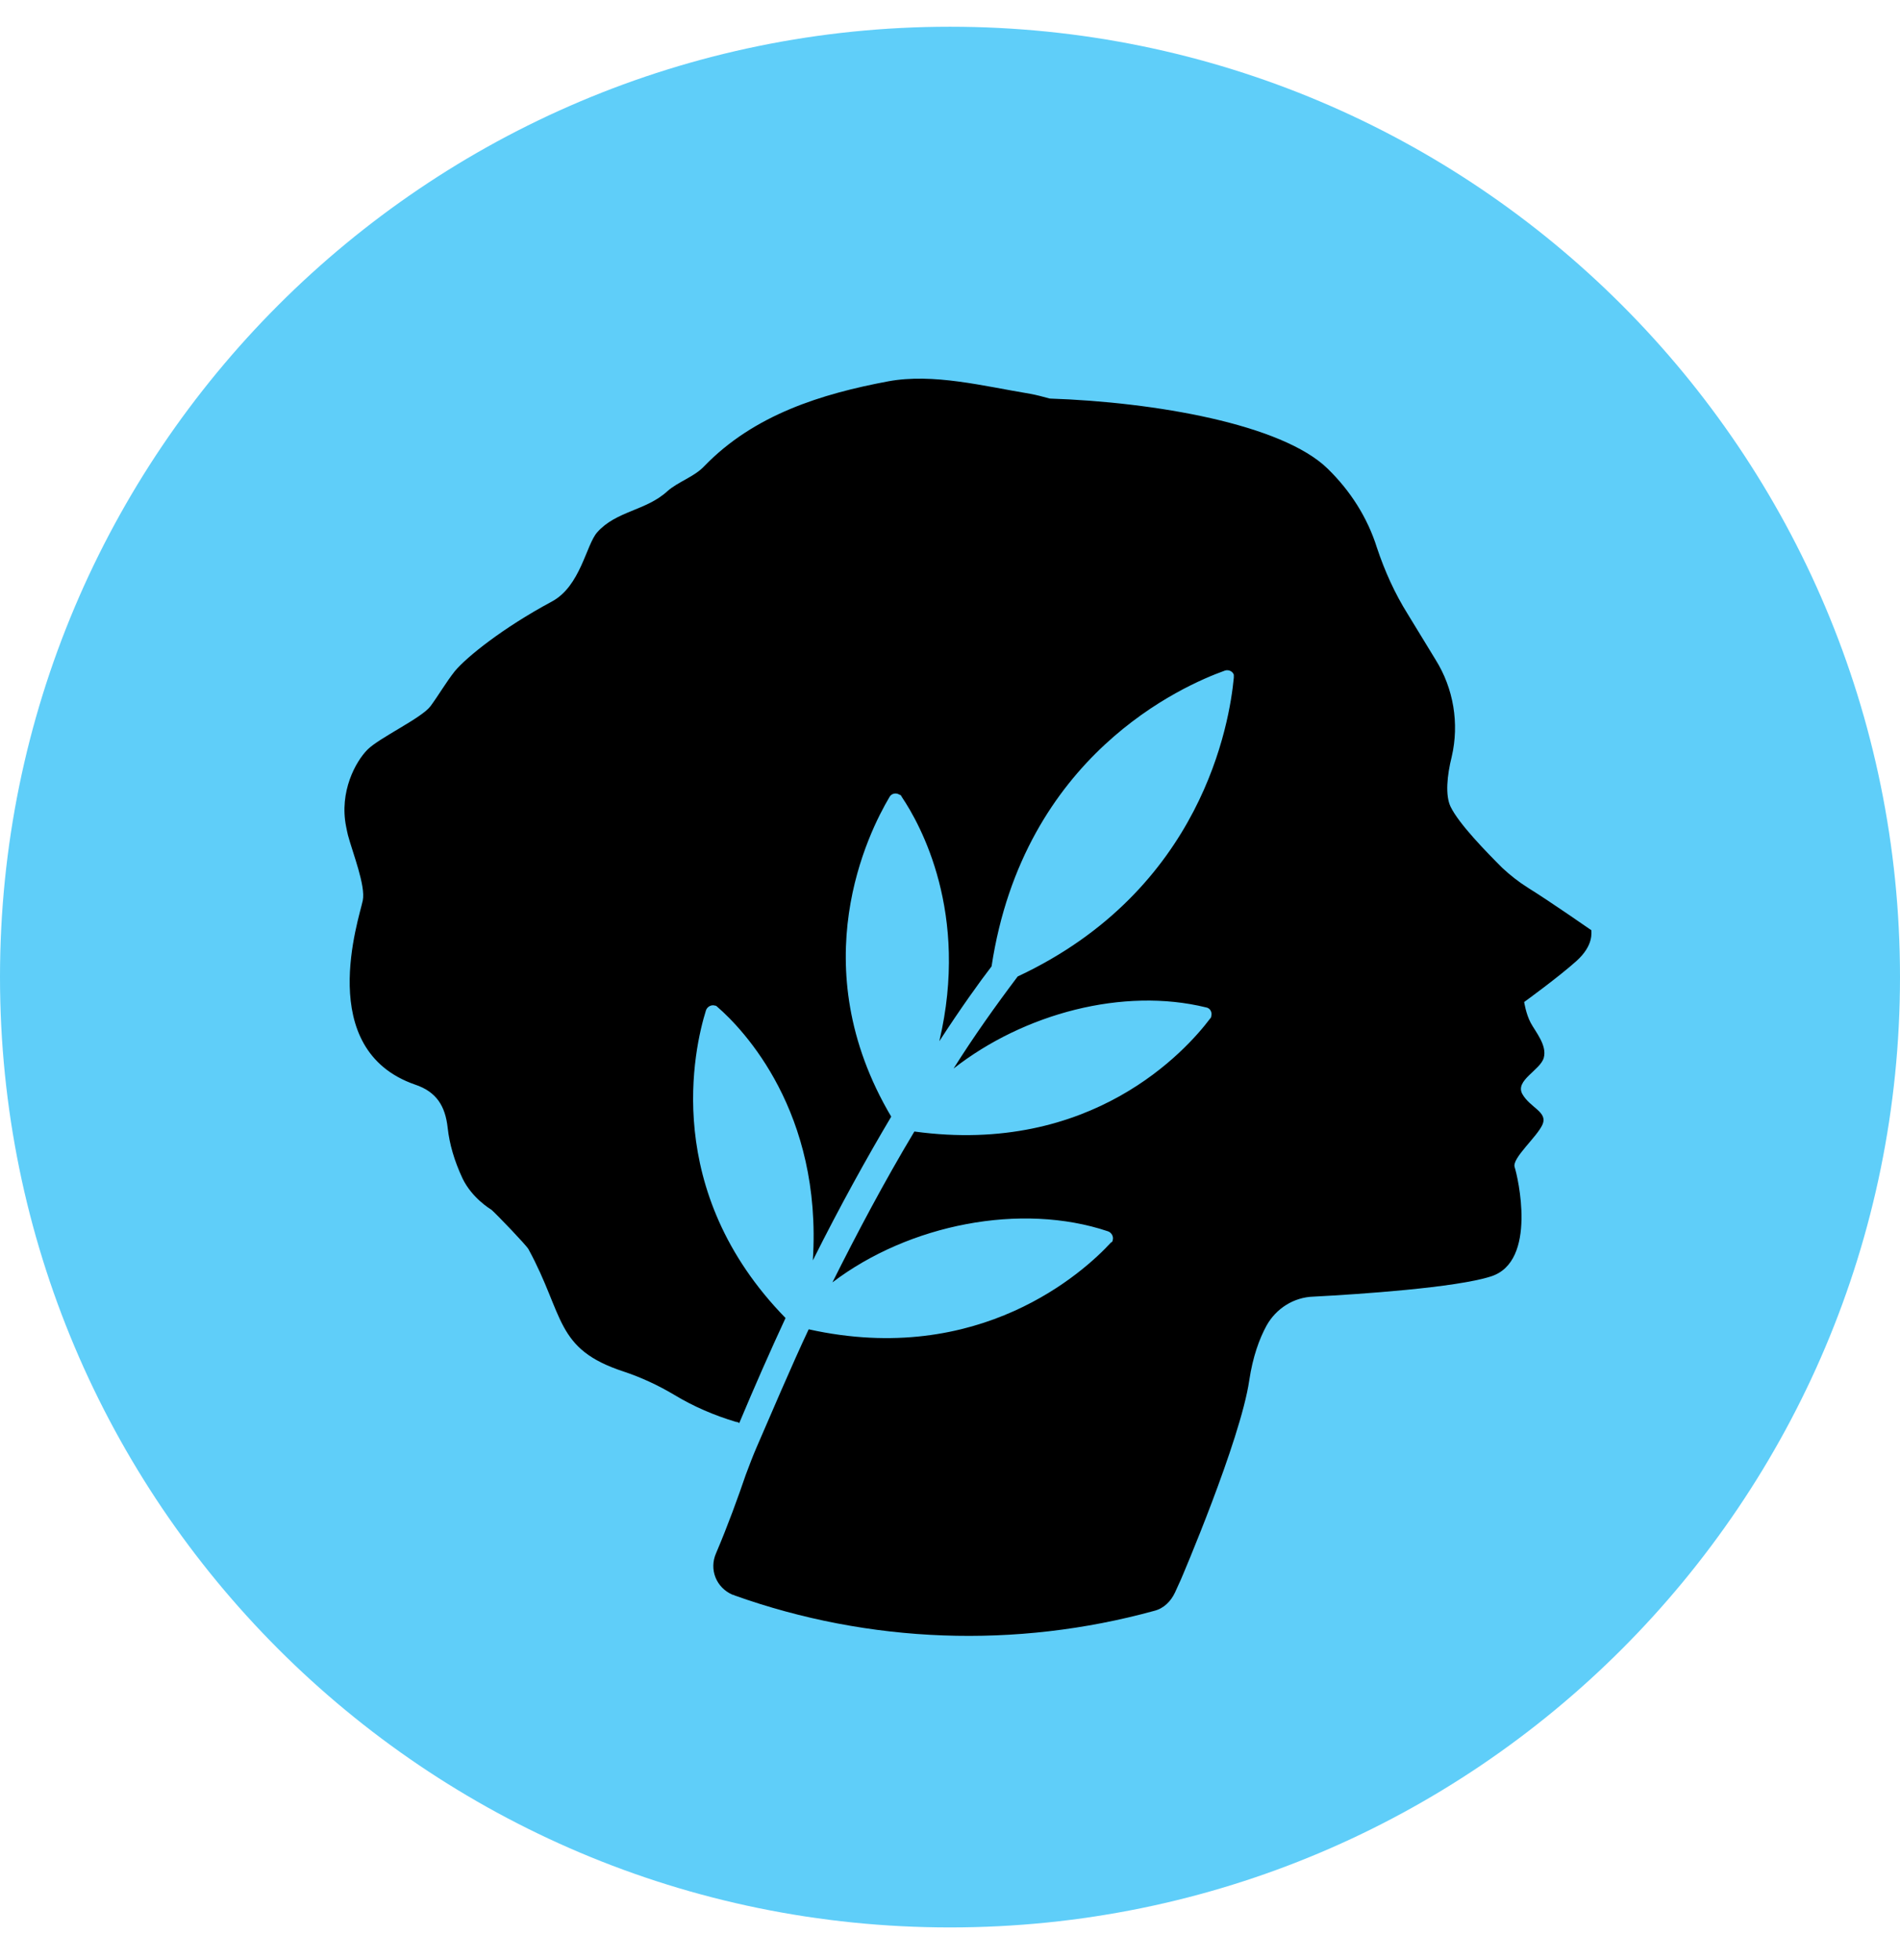 <svg width="32" height="33" viewBox="0 0 32 33" fill="none" xmlns="http://www.w3.org/2000/svg">
<path d="M32 16.45C32 7.61 24.84 0.45 16 0.45C7.16 0.45 0 7.62 0 16.45C0 25.28 7.16 32.45 16 32.45C24.84 32.45 32 25.29 32 16.45Z" fill="#5FCEF9"/>
<path d="M26.8 15.66C26.8 15.66 26.11 15.18 25.74 14.95C25.58 14.85 25.44 14.74 25.3 14.61C25.03 14.34 24.57 13.87 24.43 13.58C24.34 13.39 24.37 13.06 24.45 12.74C24.58 12.18 24.48 11.59 24.18 11.11L23.71 10.34C23.49 9.99 23.32 9.61 23.19 9.22C23.03 8.71 22.74 8.26 22.36 7.89C21.59 7.14 19.45 6.77 17.68 6.71C17.57 6.68 17.46 6.65 17.35 6.63C16.56 6.5 15.72 6.28 14.96 6.42C13.84 6.63 12.7 6.98 11.86 7.85C11.69 8.03 11.42 8.11 11.24 8.27C10.88 8.6 10.38 8.6 10.06 8.96C9.87 9.17 9.78 9.87 9.29 10.13C8.47 10.57 7.86 11.06 7.66 11.3C7.51 11.49 7.39 11.7 7.25 11.89C7.1 12.09 6.39 12.42 6.19 12.62C5.99 12.82 5.71 13.33 5.83 13.92C5.84 13.97 5.85 14.02 5.86 14.06C5.94 14.36 6.16 14.91 6.11 15.16C6.05 15.46 5.29 17.67 6.99 18.26C7.35 18.38 7.5 18.62 7.54 18.99C7.57 19.26 7.65 19.54 7.79 19.84C7.95 20.17 8.25 20.35 8.28 20.37C8.38 20.46 8.86 20.96 8.9 21.03C9.51 22.15 9.34 22.71 10.5 23.09C10.8 23.19 11.08 23.32 11.35 23.48C11.68 23.68 12.03 23.83 12.4 23.94C12.41 23.94 12.43 23.94 12.45 23.96C12.71 23.34 12.97 22.75 13.23 22.19C11.14 20.05 11.69 17.65 11.89 17.01C11.91 16.95 11.98 16.91 12.04 16.93C12.06 16.93 12.07 16.94 12.08 16.95C12.52 17.33 13.85 18.72 13.69 21.22C14.15 20.3 14.6 19.49 15.01 18.8C13.5 16.25 14.63 14.01 14.98 13.42C15.01 13.36 15.09 13.34 15.15 13.38C15.17 13.38 15.18 13.4 15.19 13.42C15.5 13.88 16.33 15.37 15.82 17.53C16.19 16.96 16.5 16.53 16.7 16.27C17.24 12.71 19.93 11.54 20.63 11.29C20.69 11.27 20.76 11.3 20.78 11.36C20.78 11.38 20.78 11.39 20.78 11.41C20.71 12.15 20.26 14.98 17.14 16.44C16.77 16.93 16.4 17.45 16.06 17.99C17.25 17.06 18.92 16.62 20.31 16.96C20.38 16.97 20.42 17.04 20.4 17.11C20.4 17.13 20.39 17.14 20.38 17.15C19.98 17.68 18.39 19.46 15.4 19.05C14.89 19.9 14.43 20.77 14.02 21.59C15.31 20.61 17.2 20.24 18.66 20.73C18.72 20.75 18.76 20.82 18.74 20.88C18.74 20.9 18.73 20.91 18.71 20.92C18.26 21.41 16.5 23.02 13.62 22.38C13.35 22.95 12.95 23.89 12.75 24.35C12.68 24.51 12.62 24.67 12.56 24.83C12.43 25.21 12.26 25.68 12.06 26.15C11.94 26.42 12.06 26.73 12.34 26.85C12.35 26.85 12.36 26.85 12.37 26.86C14.64 27.67 17.11 27.76 19.44 27.12C19.6 27.08 19.72 26.96 19.79 26.81C19.84 26.7 19.89 26.59 19.89 26.59C19.89 26.59 20.89 24.26 21.04 23.24C21.1 22.84 21.21 22.54 21.33 22.32C21.49 22.03 21.79 21.84 22.12 21.83C22.89 21.79 24.52 21.68 25.11 21.49C25.9 21.24 25.56 19.8 25.51 19.65C25.46 19.5 25.89 19.14 25.98 18.93C26.07 18.72 25.77 18.65 25.64 18.42C25.51 18.19 25.94 18.02 26 17.81C26.06 17.6 25.86 17.37 25.78 17.22C25.7 17.07 25.67 16.87 25.67 16.87C25.67 16.87 26.25 16.45 26.55 16.18C26.85 15.91 26.8 15.69 26.8 15.64" fill="black"/>
</svg>
